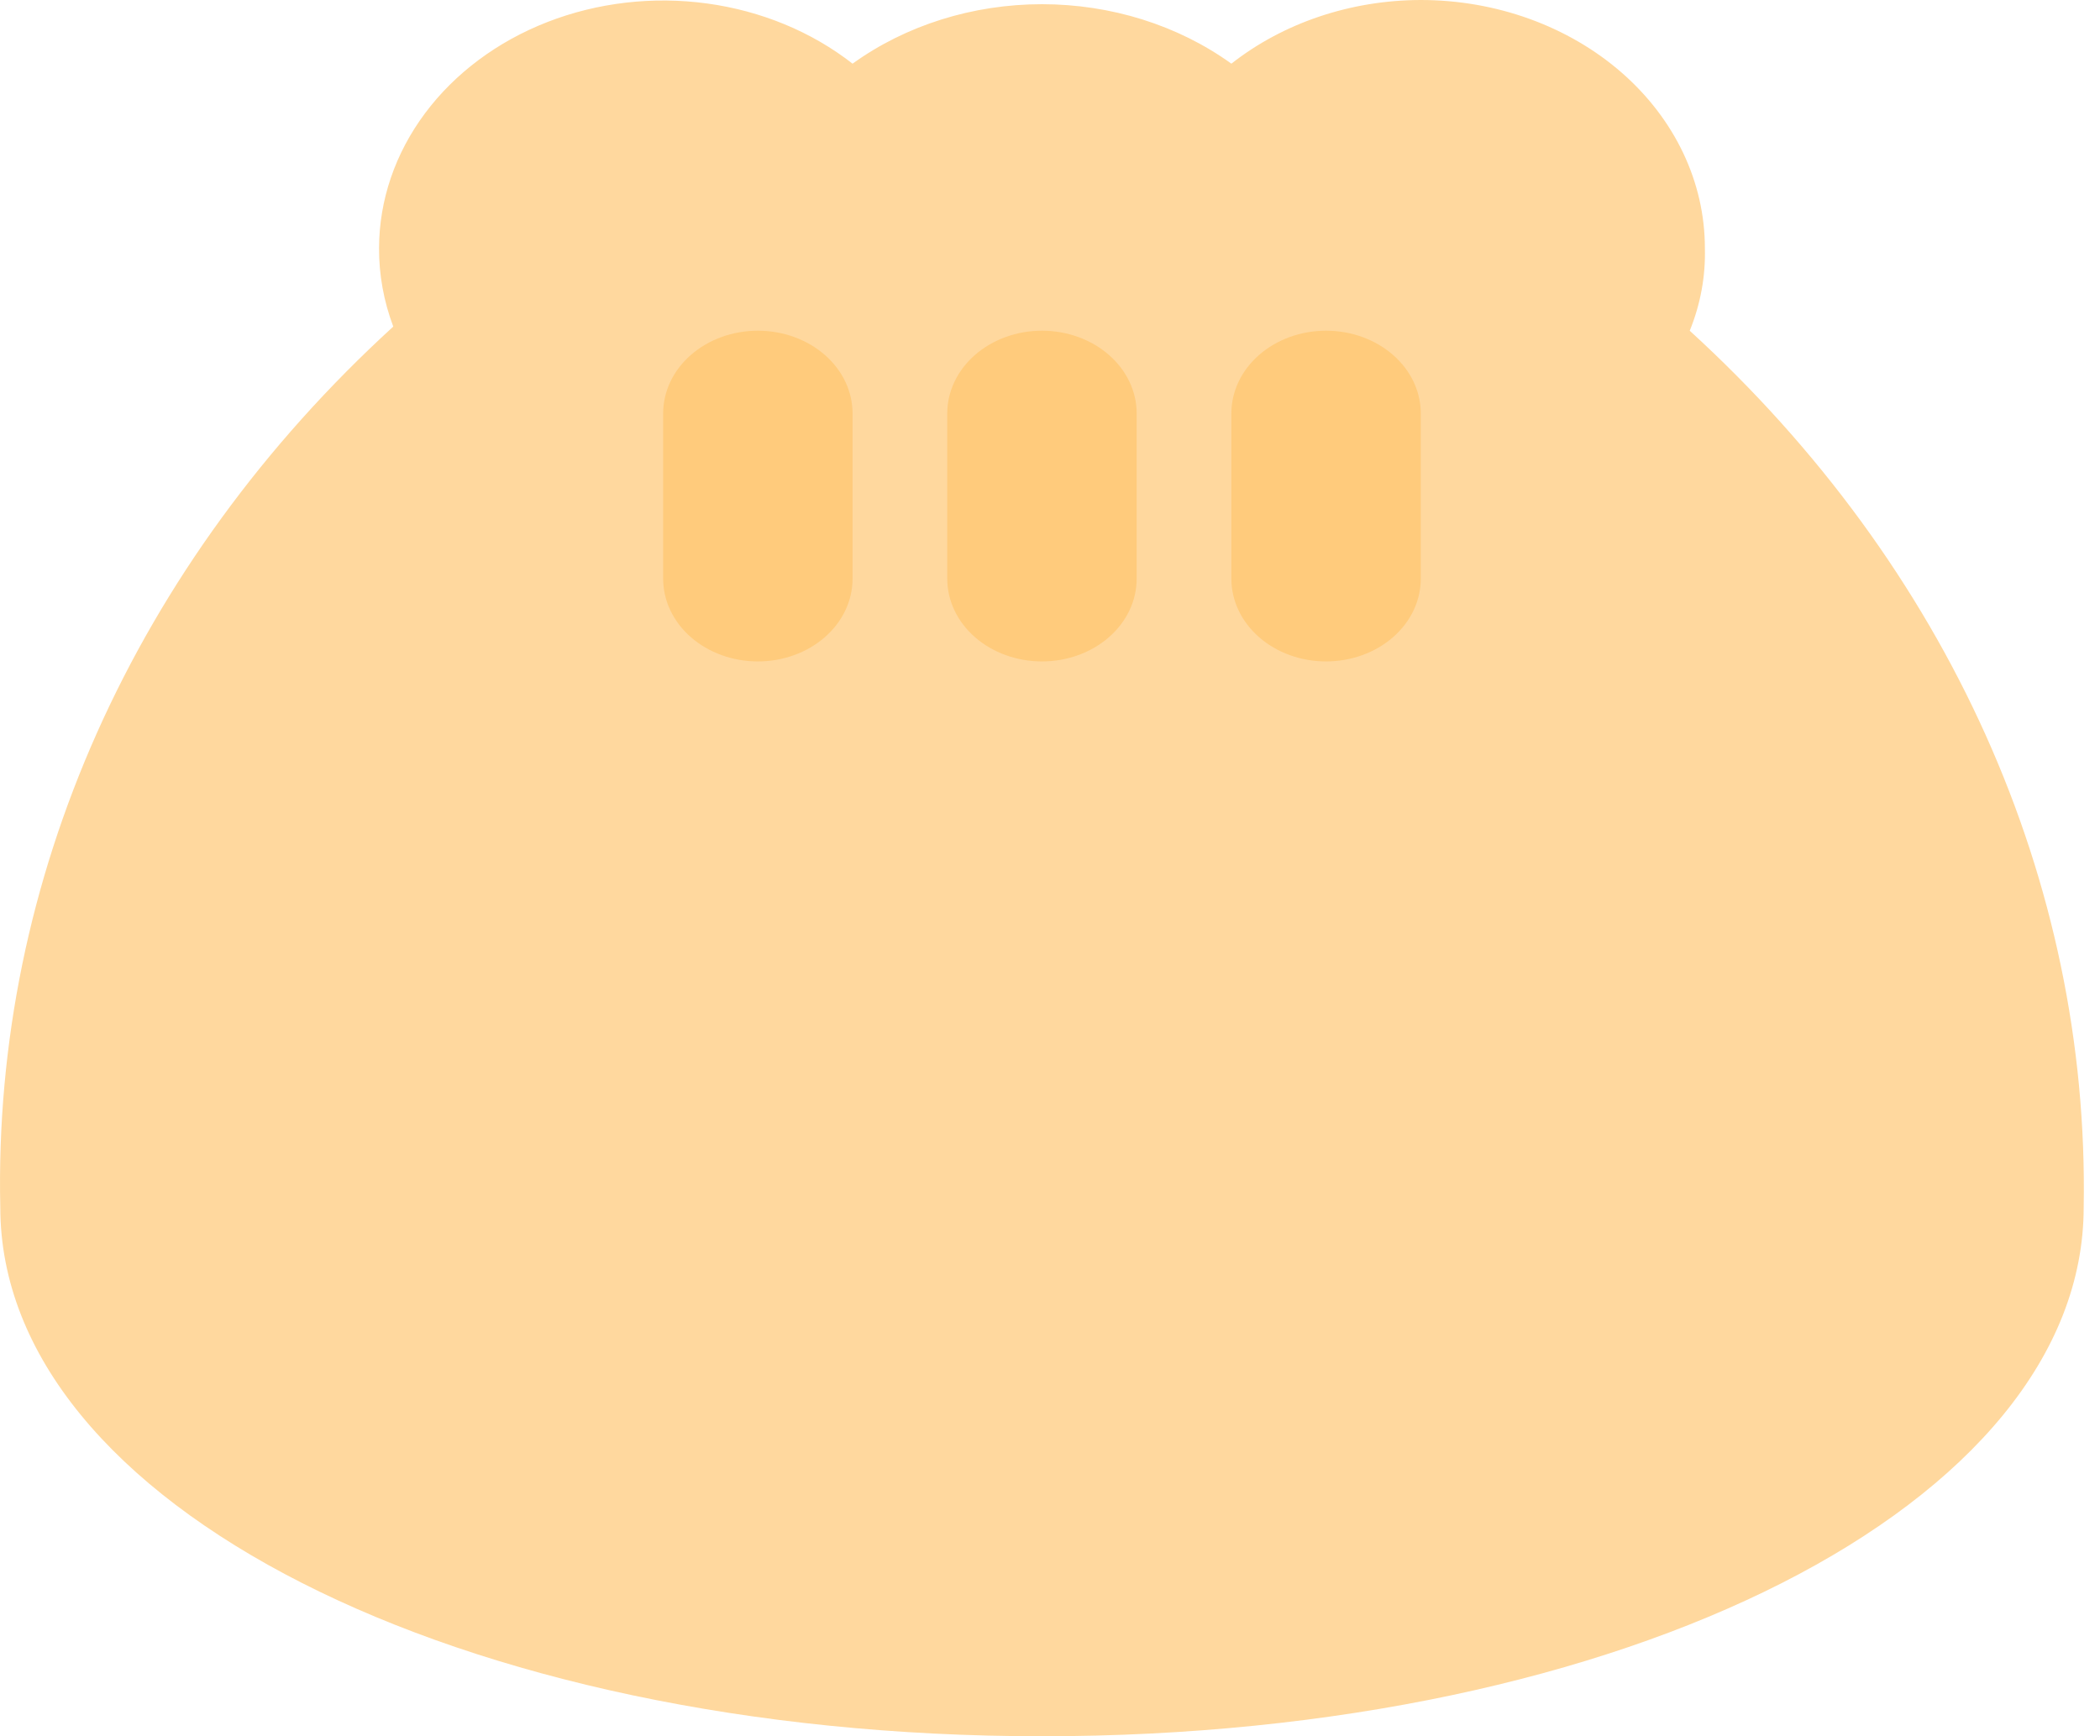 <svg width="52" height="43" viewBox="0 0 52 43" fill="none" xmlns="http://www.w3.org/2000/svg">
<path d="M41.841 8.191C42.108 7.534 42.235 6.84 42.216 6.143C42.216 4.514 41.475 2.951 40.156 1.799C38.836 0.647 37.047 3.05176e-05 35.181 3.05176e-05C33.449 0.003 31.779 0.565 30.491 1.577C29.171 0.625 27.513 0.104 25.801 0.104C24.089 0.104 22.431 0.625 21.111 1.577C20.1 0.787 18.849 0.269 17.508 0.086C16.168 -0.097 14.795 0.063 13.556 0.545C12.317 1.028 11.264 1.813 10.524 2.806C9.784 3.799 9.389 4.958 9.386 6.143C9.383 6.804 9.502 7.46 9.738 8.088C3.325 13.951 -0.173 21.79 0.007 29.895C0.007 37.246 11.333 43 25.801 43C40.27 43 51.596 37.246 51.596 29.895C51.738 21.822 48.233 14.025 41.841 8.191Z" fill="#FFD89E"/>
<path d="M25.801 16.381C25.179 16.381 24.583 16.165 24.143 15.781C23.703 15.397 23.456 14.876 23.456 14.333V10.238C23.456 9.695 23.703 9.174 24.143 8.79C24.583 8.406 25.179 8.19 25.801 8.19C26.423 8.19 27.02 8.406 27.459 8.79C27.899 9.174 28.146 9.695 28.146 10.238V14.333C28.146 14.876 27.899 15.397 27.459 15.781C27.02 16.165 26.423 16.381 25.801 16.381Z" fill="#FFCB7C"/>
<path d="M18.766 16.381C18.144 16.381 17.548 16.165 17.108 15.781C16.668 15.397 16.421 14.876 16.421 14.333V10.238C16.421 9.695 16.668 9.174 17.108 8.79C17.548 8.406 18.144 8.19 18.766 8.19C19.388 8.19 19.985 8.406 20.424 8.79C20.864 9.174 21.111 9.695 21.111 10.238V14.333C21.111 14.876 20.864 15.397 20.424 15.781C19.985 16.165 19.388 16.381 18.766 16.381Z" fill="#FFCB7C"/>
<path d="M32.836 16.381C32.214 16.381 31.618 16.165 31.178 15.781C30.738 15.397 30.491 14.876 30.491 14.333V10.238C30.491 9.695 30.738 9.174 31.178 8.79C31.618 8.406 32.214 8.19 32.836 8.19C33.458 8.19 34.054 8.406 34.494 8.79C34.934 9.174 35.181 9.695 35.181 10.238V14.333C35.181 14.876 34.934 15.397 34.494 15.781C34.054 16.165 33.458 16.381 32.836 16.381Z" fill="#FFCB7C"/>
</svg>
